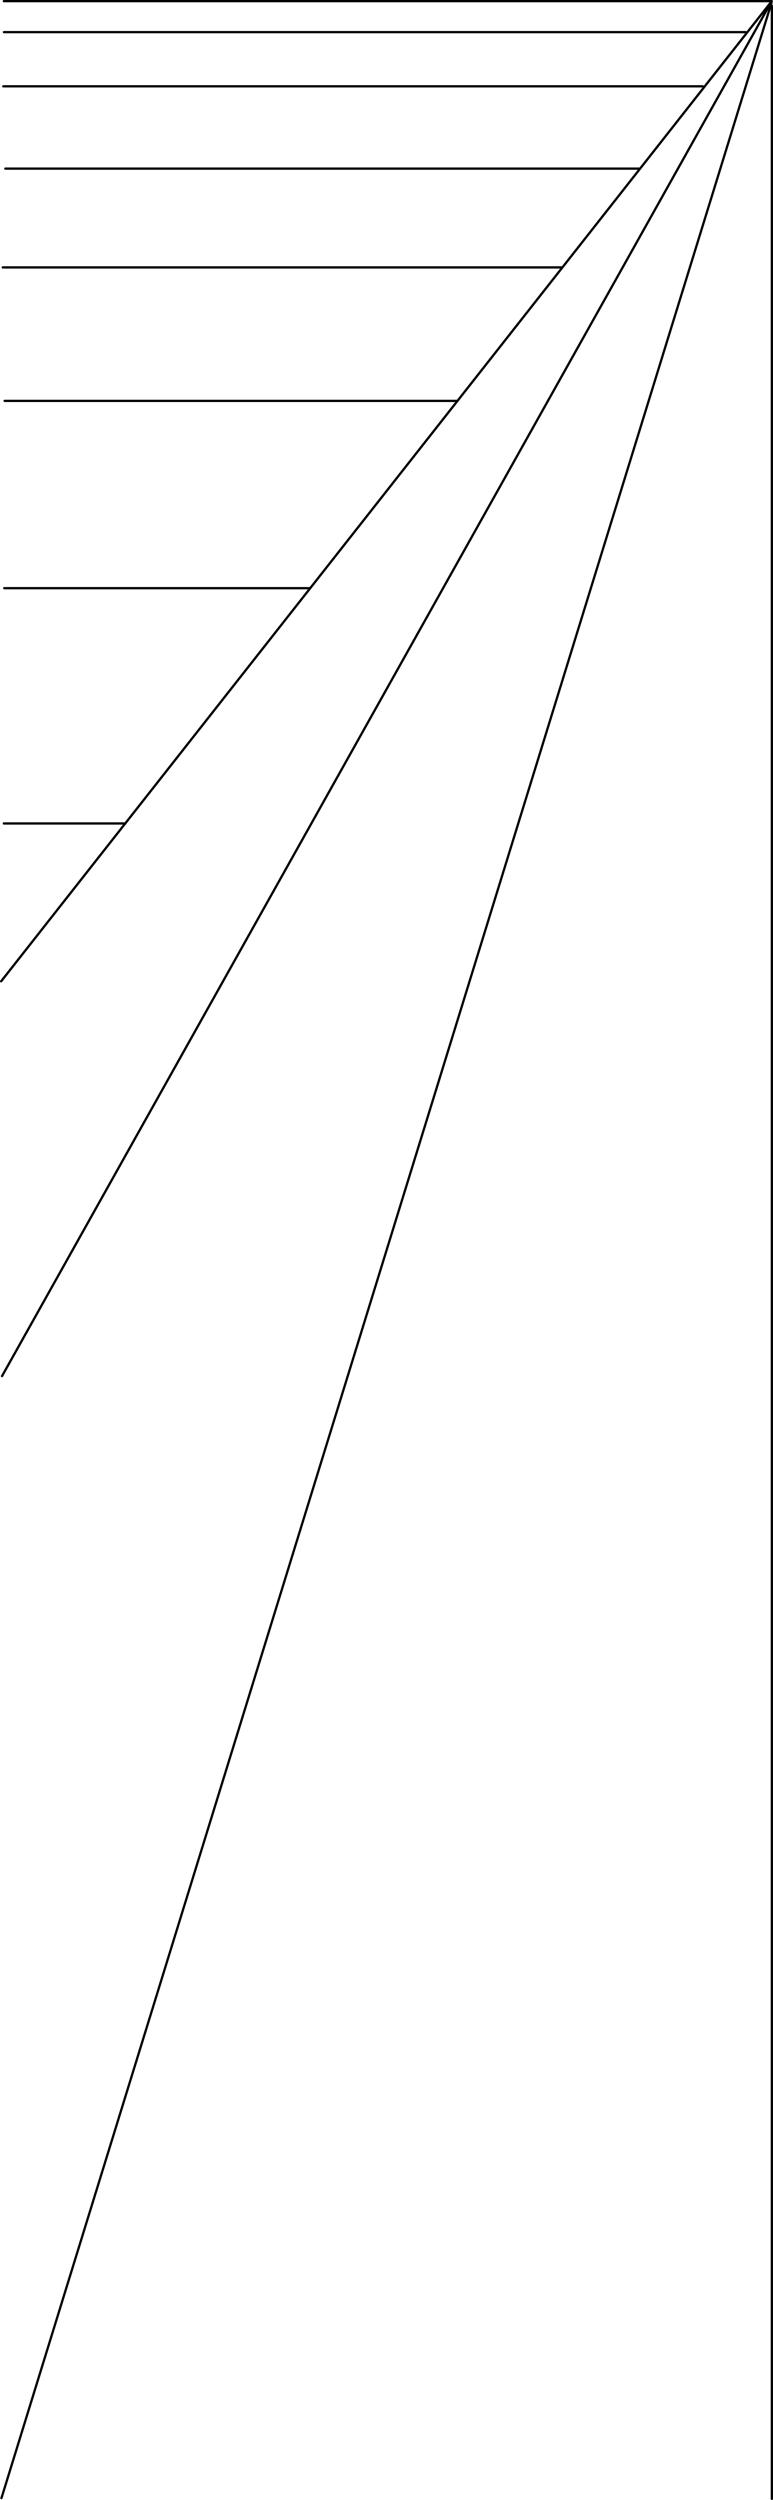 <?xml version="1.0" encoding="UTF-8" standalone="no"?>
<!-- Created with Inkscape (http://www.inkscape.org/) -->

<svg
   xmlns:dc="http://purl.org/dc/elements/1.1/"
   xmlns:cc="http://creativecommons.org/ns#"
   xmlns:rdf="http://www.w3.org/1999/02/22-rdf-syntax-ns#"
   xmlns:svg="http://www.w3.org/2000/svg"
   xmlns="http://www.w3.org/2000/svg"
   xmlns:sodipodi="http://sodipodi.sourceforge.net/DTD/sodipodi-0.dtd"
   xmlns:inkscape="http://www.inkscape.org/namespaces/inkscape"
   width="191.045mm"
   height="617.761mm"
   viewBox="0 0 676.929 2188.916"
   id="svg2"
   version="1.1"
   inkscape:version="0.91 r13725"
   sodipodi:docname="just-the-perspective-1.svg">
  <defs
     id="defs4" />
  <sodipodi:namedview
     id="base"
     pagecolor="#ffffff"
     bordercolor="#666666"
     borderopacity="1.0"
     inkscape:pageopacity="0.0"
     inkscape:pageshadow="2"
     inkscape:zoom="0.175"
     inkscape:cx="-15.176434"
     inkscape:cy="1280.4176"
     inkscape:document-units="px"
     inkscape:current-layer="layer1"
     showgrid="false"
     inkscape:window-width="1362"
     inkscape:window-height="723"
     inkscape:window-x="4"
     inkscape:window-y="1"
     inkscape:window-maximized="1"
     showguides="false"
     inkscape:guide-bbox="true"
     fit-margin-top="0"
     fit-margin-left="0"
     fit-margin-right="0"
     fit-margin-bottom="0">
    <sodipodi:guide
       position="-999.063,1771.798"
       orientation="1,0"
       id="guide4530" />
    <sodipodi:guide
       position="-897.037,1756.646"
       orientation="1,0"
       id="guide4532" />
    <sodipodi:guide
       position="-773.799,1713.209"
       orientation="1,0"
       id="guide4534" />
    <sodipodi:guide
       position="-651.57,1654.621"
       orientation="1,0"
       id="guide4536" />
    <sodipodi:guide
       position="1.39,1257.562"
       orientation="1,0"
       id="guide4538" />
    <sodipodi:guide
       position="1351.033,1231.49"
       orientation="1,0"
       id="guide4540" />
    <sodipodi:guide
       position="1190.714,1532.695"
       orientation="1,0"
       id="guide4931" />
    <sodipodi:guide
       position="956.995,1270.776"
       orientation="1,0"
       id="guide4935" />
    <sodipodi:guide
       position="675.667,1258.654"
       orientation="1,0"
       id="guide4937" />
    <sodipodi:guide
       position="394.247,1270.776"
       orientation="1,0"
       id="guide4939" />
    <sodipodi:guide
       position="161.429,1532.695"
       orientation="1,0"
       id="guide4941" />
    <sodipodi:guide
       position="161.429,1270.776"
       orientation="0,1"
       id="guide3368" />
    <sodipodi:guide
       position="956.995,1270.776"
       orientation="0,1"
       id="guide3379" />
    <sodipodi:guide
       position="1278.533,507.919"
       orientation="0,1"
       id="guide3381" />
    <sodipodi:guide
       position="769.106,0.004"
       orientation="0,1"
       id="guide3383" />
    <sodipodi:guide
       position="858.533,-2186.367"
       orientation="0,1"
       id="guide3407" />
    <sodipodi:guide
       position="1353.858,-4381.659"
       orientation="0,1"
       id="guide3431" />
  </sodipodi:namedview>
  <g
     inkscape:label="Layer 1"
     inkscape:groupmode="layer"
     id="layer1"
     transform="translate(-445.499,-1695.905)">
    <path
       sodipodi:nodetypes="cc"
       inkscape:connector-curvature="0"
       id="path4613"
       d="m 1121.428,1700.99 0,2182.817"
       style="opacity:1;fill:none;fill-opacity:1;stroke:#000000;stroke-width:2;stroke-linecap:round;stroke-linejoin:miter;stroke-miterlimit:4;stroke-dasharray:none;stroke-dashoffset:0;stroke-opacity:1" />
    <path
       inkscape:connector-curvature="0"
       id="path4651"
       d="m 1121.344,1696.905 -672.474,0"
       style="opacity:1;fill:none;fill-opacity:1;stroke:#000000;stroke-width:2;stroke-linecap:round;stroke-linejoin:miter;stroke-miterlimit:4;stroke-dasharray:none;stroke-dashoffset:0;stroke-opacity:1"
       sodipodi:nodetypes="cc" />
    <path
       sodipodi:nodetypes="ccc"
       inkscape:connector-curvature="0"
       id="path4611"
       d="M 446.508,2555.086 1121.173,1697.119 447.268,2900.773"
       style="opacity:1;fill:none;fill-opacity:1;stroke:#000000;stroke-width:2;stroke-linecap:round;stroke-linejoin:miter;stroke-miterlimit:4;stroke-dasharray:none;stroke-dashoffset:0;stroke-opacity:1" />
    <path
       inkscape:connector-curvature="0"
       id="path4615"
       d="m 448.961,1724.048 649.59,0"
       style="opacity:1;fill:none;fill-opacity:1;stroke:#000000;stroke-width:2;stroke-linecap:round;stroke-linejoin:miter;stroke-miterlimit:4;stroke-dasharray:none;stroke-dashoffset:0;stroke-opacity:1"
       sodipodi:nodetypes="cc" />
    <path
       inkscape:connector-curvature="0"
       id="path4617"
       d="m 448.405,1771.476 612.453,0"
       style="opacity:1;fill:none;fill-opacity:1;stroke:#000000;stroke-width:2;stroke-linecap:round;stroke-linejoin:miter;stroke-miterlimit:4;stroke-dasharray:none;stroke-dashoffset:0;stroke-opacity:1"
       sodipodi:nodetypes="cc" />
    <path
       style="opacity:1;fill:none;fill-opacity:1;stroke:#000000;stroke-width:2;stroke-linecap:round;stroke-linejoin:miter;stroke-miterlimit:4;stroke-dasharray:none;stroke-dashoffset:0;stroke-opacity:1"
       d="m 450.168,1843.543 554.859,0"
       id="path4619"
       inkscape:connector-curvature="0"
       sodipodi:nodetypes="cc" />
    <path
       inkscape:connector-curvature="0"
       id="path4621"
       d="m 447.904,1930.048 489.241,0"
       style="opacity:1;fill:none;fill-opacity:1;stroke:#000000;stroke-width:2;stroke-linecap:round;stroke-linejoin:miter;stroke-miterlimit:4;stroke-dasharray:none;stroke-dashoffset:0;stroke-opacity:1"
       sodipodi:nodetypes="cc" />
    <path
       style="opacity:1;fill:none;fill-opacity:1;stroke:#000000;stroke-width:2;stroke-linecap:round;stroke-linejoin:miter;stroke-miterlimit:4;stroke-dasharray:none;stroke-dashoffset:0;stroke-opacity:1"
       d="m 449.532,2046.905 396.652,0"
       id="path4623"
       inkscape:connector-curvature="0"
       sodipodi:nodetypes="cc" />
    <path
       sodipodi:nodetypes="cc"
       inkscape:connector-curvature="0"
       id="path4625"
       d="M 446.783,3883.174 1121.089,1698.486"
       style="opacity:1;fill:none;fill-opacity:1;stroke:#000000;stroke-width:2;stroke-linecap:round;stroke-linejoin:miter;stroke-miterlimit:4;stroke-dasharray:none;stroke-dashoffset:0;stroke-opacity:1" />
    <path
       sodipodi:nodetypes="cc"
       inkscape:connector-curvature="0"
       id="path4943"
       d="m 449.215,2210.905 267.655,0"
       style="opacity:1;fill:none;fill-opacity:1;stroke:#000000;stroke-width:2;stroke-linecap:round;stroke-linejoin:miter;stroke-miterlimit:4;stroke-dasharray:none;stroke-dashoffset:0;stroke-opacity:1" />
    <path
       style="opacity:1;fill:none;fill-opacity:1;stroke:#000000;stroke-width:2;stroke-linecap:round;stroke-linejoin:miter;stroke-miterlimit:4;stroke-dasharray:none;stroke-dashoffset:0;stroke-opacity:1"
       d="m 448.834,2416.905 106.498,0"
       id="path4947"
       inkscape:connector-curvature="0"
       sodipodi:nodetypes="cc" />
  </g>
</svg>
